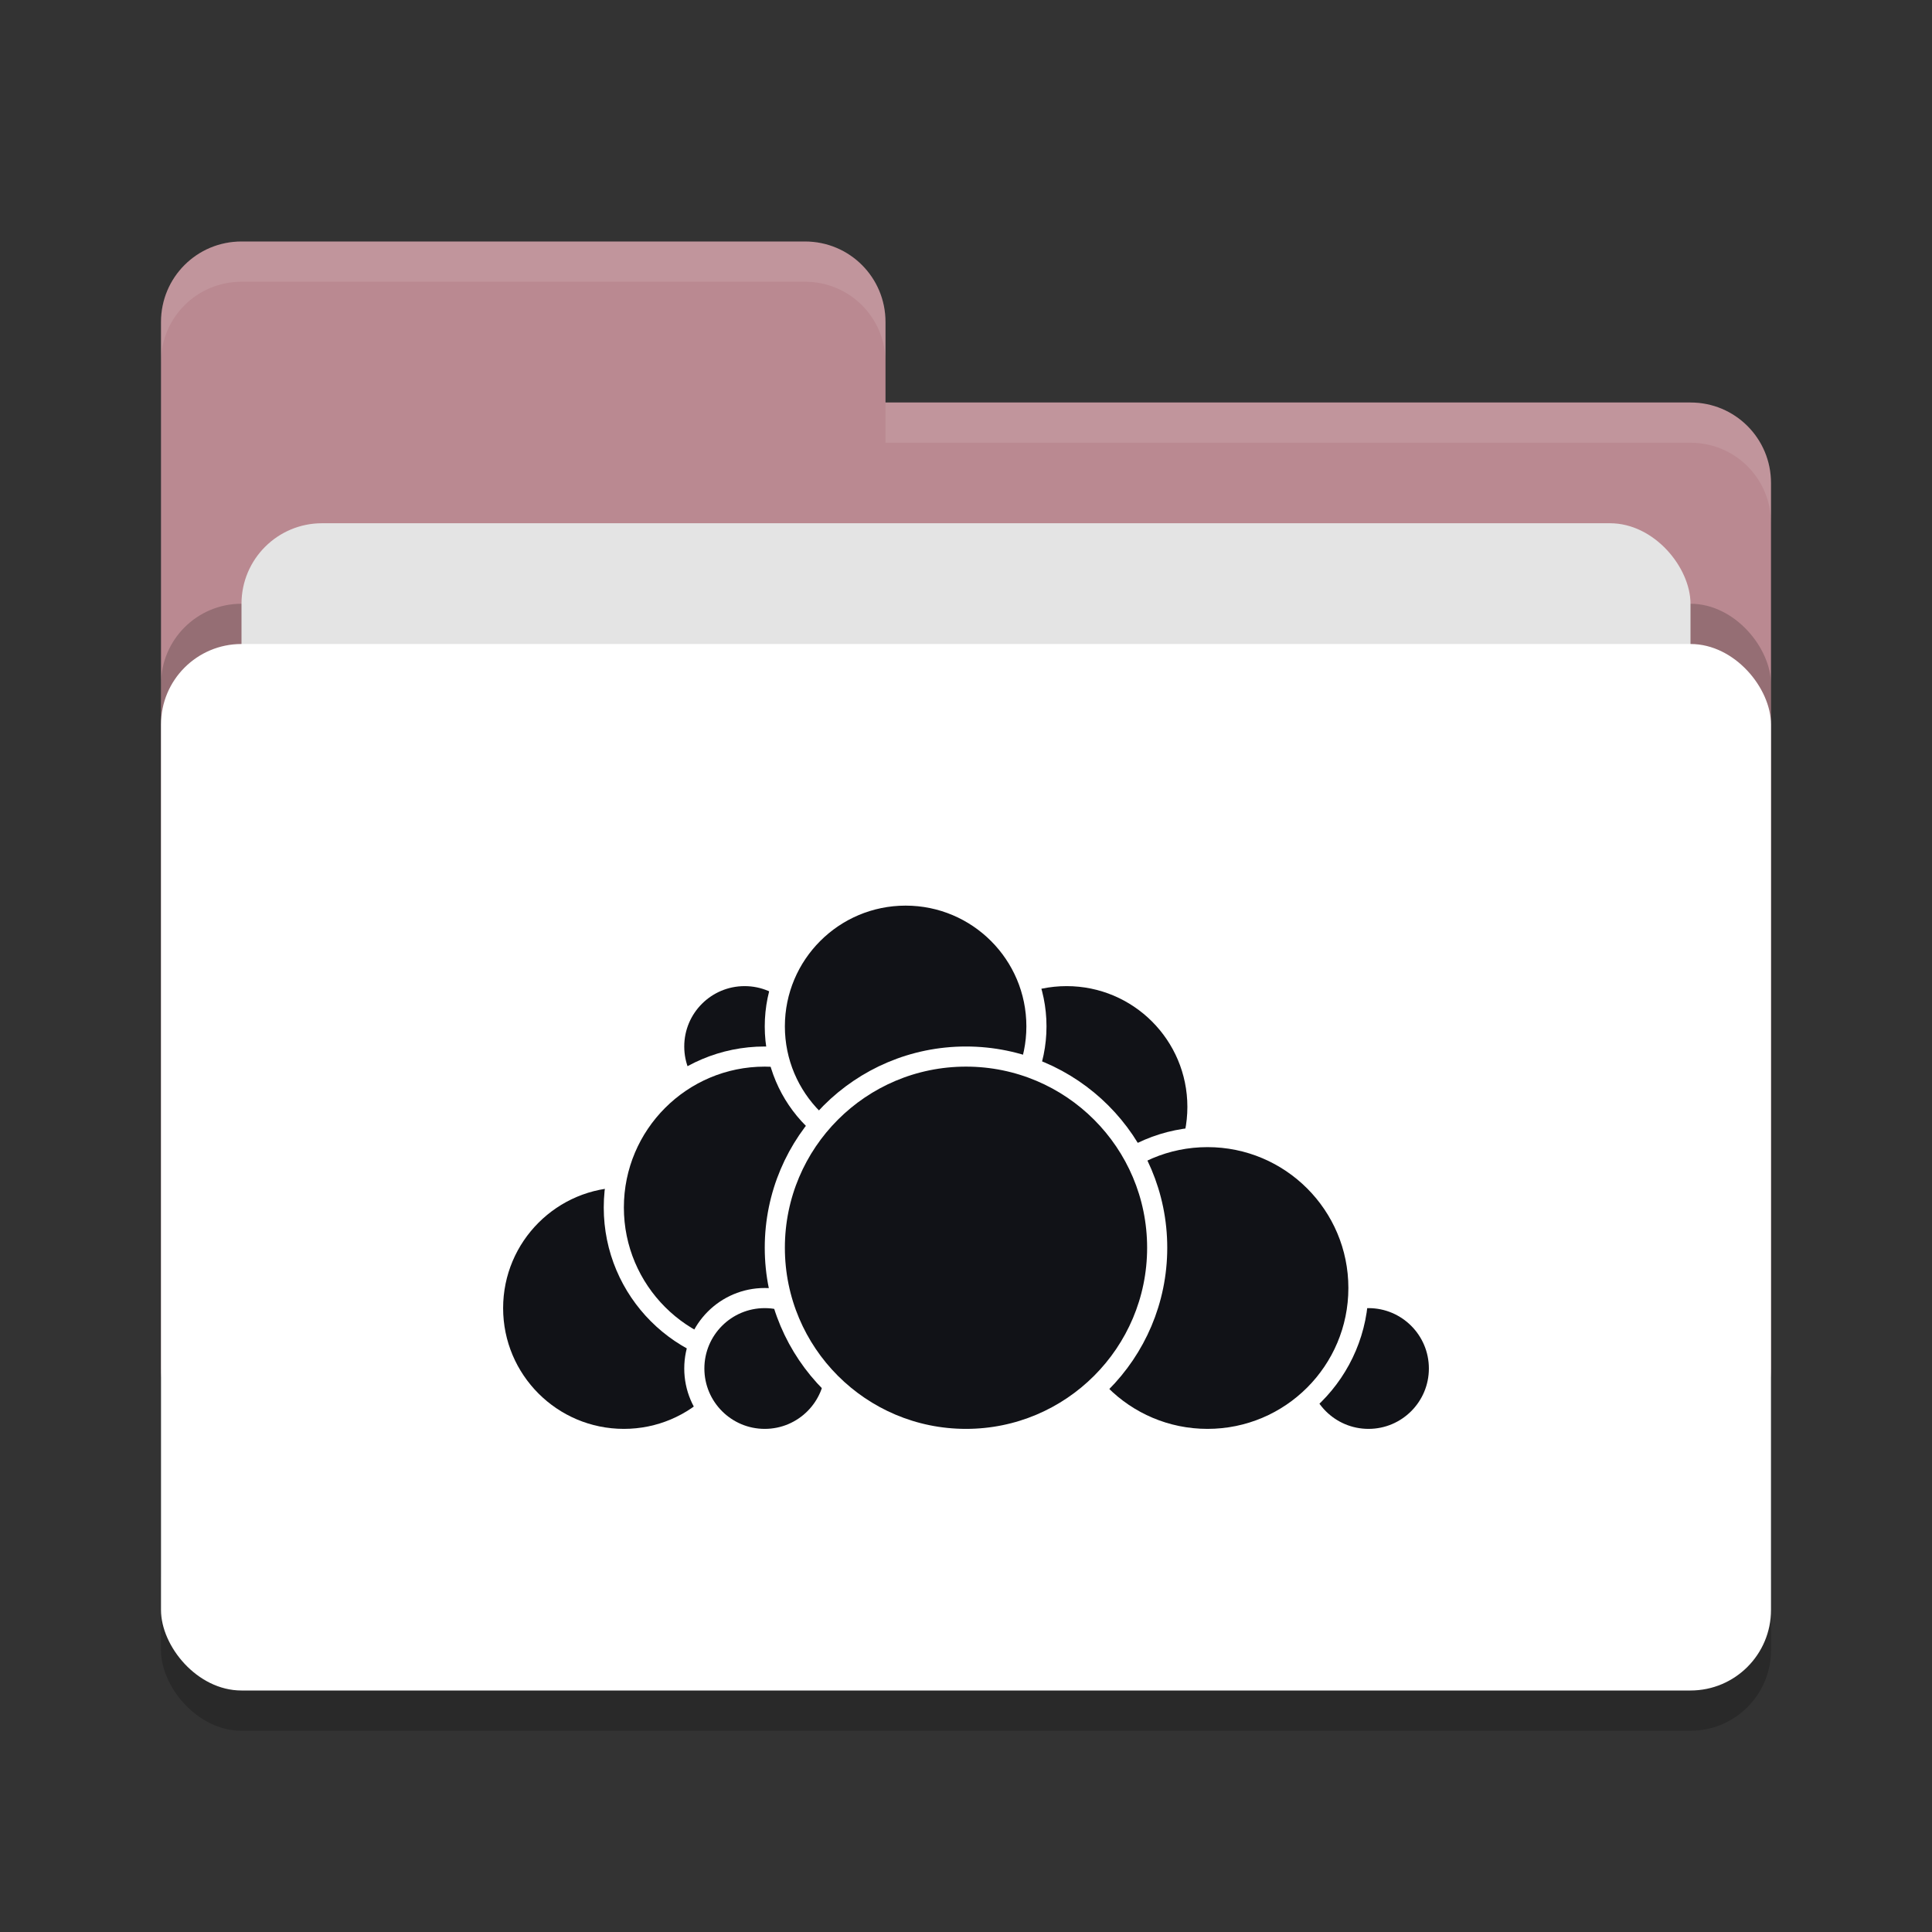 <svg xmlns="http://www.w3.org/2000/svg" width="48" height="48" version="1">
 <rect width="100%" height="100%" fill="#333333" stroke="none"/>
 <rect style="opacity:0.2" width="40" height="26" x="4" y="17" rx="2" ry="2"/>
 <path style="fill:#ba8991" d="M 4,34 C 4,35.108 4.892,36 6,36 H 42 C 43.108,36 44,35.108 44,34 V 12 C 44,10.892 43.108,10 42,10 H 22 V 8 C 22,6.892 21.108,6 20,6 H 6 C 4.892,6 4,6.892 4,8"/>
 <rect style="opacity:0.2" width="40" height="26" x="4" y="15" rx="2" ry="2"/>
 <rect style="fill:#e4e4e4" width="36" height="16" x="6" y="13" rx="2" ry="2"/>
 <rect style="fill:#ffffff" width="40" height="26" x="4" y="16" rx="2" ry="2"/>
 <path style="opacity:0.1;fill:#ffffff" d="M 6,6 C 4.892,6 4,6.892 4,8 V 9 C 4,7.892 4.892,7 6,7 H 20 C 21.108,7 22,7.892 22,9 V 8 C 22,6.892 21.108,6 20,6 Z M 22,10 V 11 H 42 C 43.108,11 44,11.892 44,13 V 12 C 44,10.892 43.108,10 42,10 Z"/>
 <g>
  <circle style="fill:#111217;stroke:#ffffff;stroke-width:0.5;stroke-linecap:round;stroke-linejoin:round" cx="26.5" cy="27.5" r="3.25"/>
  <circle style="fill:#111217;stroke:#ffffff;stroke-width:0.5;stroke-linecap:round;stroke-linejoin:round" cx="34" cy="34" r="1.75"/>
  <circle style="fill:#111217;stroke:#ffffff;stroke-width:0.5;stroke-linecap:round;stroke-linejoin:round" cx="30" cy="32" r="3.75"/>
  <circle style="fill:#111217;stroke:#ffffff;stroke-width:0.5;stroke-linecap:round;stroke-linejoin:round" cx="15.5" cy="32.5" r="3.25"/>
  <circle style="fill:#111217;stroke:#ffffff;stroke-width:0.5;stroke-linecap:round;stroke-linejoin:round" cx="18.5" cy="26" r="1.75"/>
  <circle style="fill:#111217;stroke:#ffffff;stroke-width:0.5;stroke-linecap:round;stroke-linejoin:round" cx="19" cy="30" r="3.75"/>
  <circle style="fill:#111217;stroke:#ffffff;stroke-width:0.5;stroke-linecap:round;stroke-linejoin:round" cx="19" cy="34" r="1.75"/>
  <circle style="fill:#111217;stroke:#ffffff;stroke-width:0.5;stroke-linecap:round;stroke-linejoin:round" cx="22.5" cy="25.5" r="3.25"/>
  <circle style="fill:#111217;stroke:#ffffff;stroke-width:0.5;stroke-linecap:round;stroke-linejoin:round" cx="24" cy="31" r="4.75"/>
 </g>
</svg>
